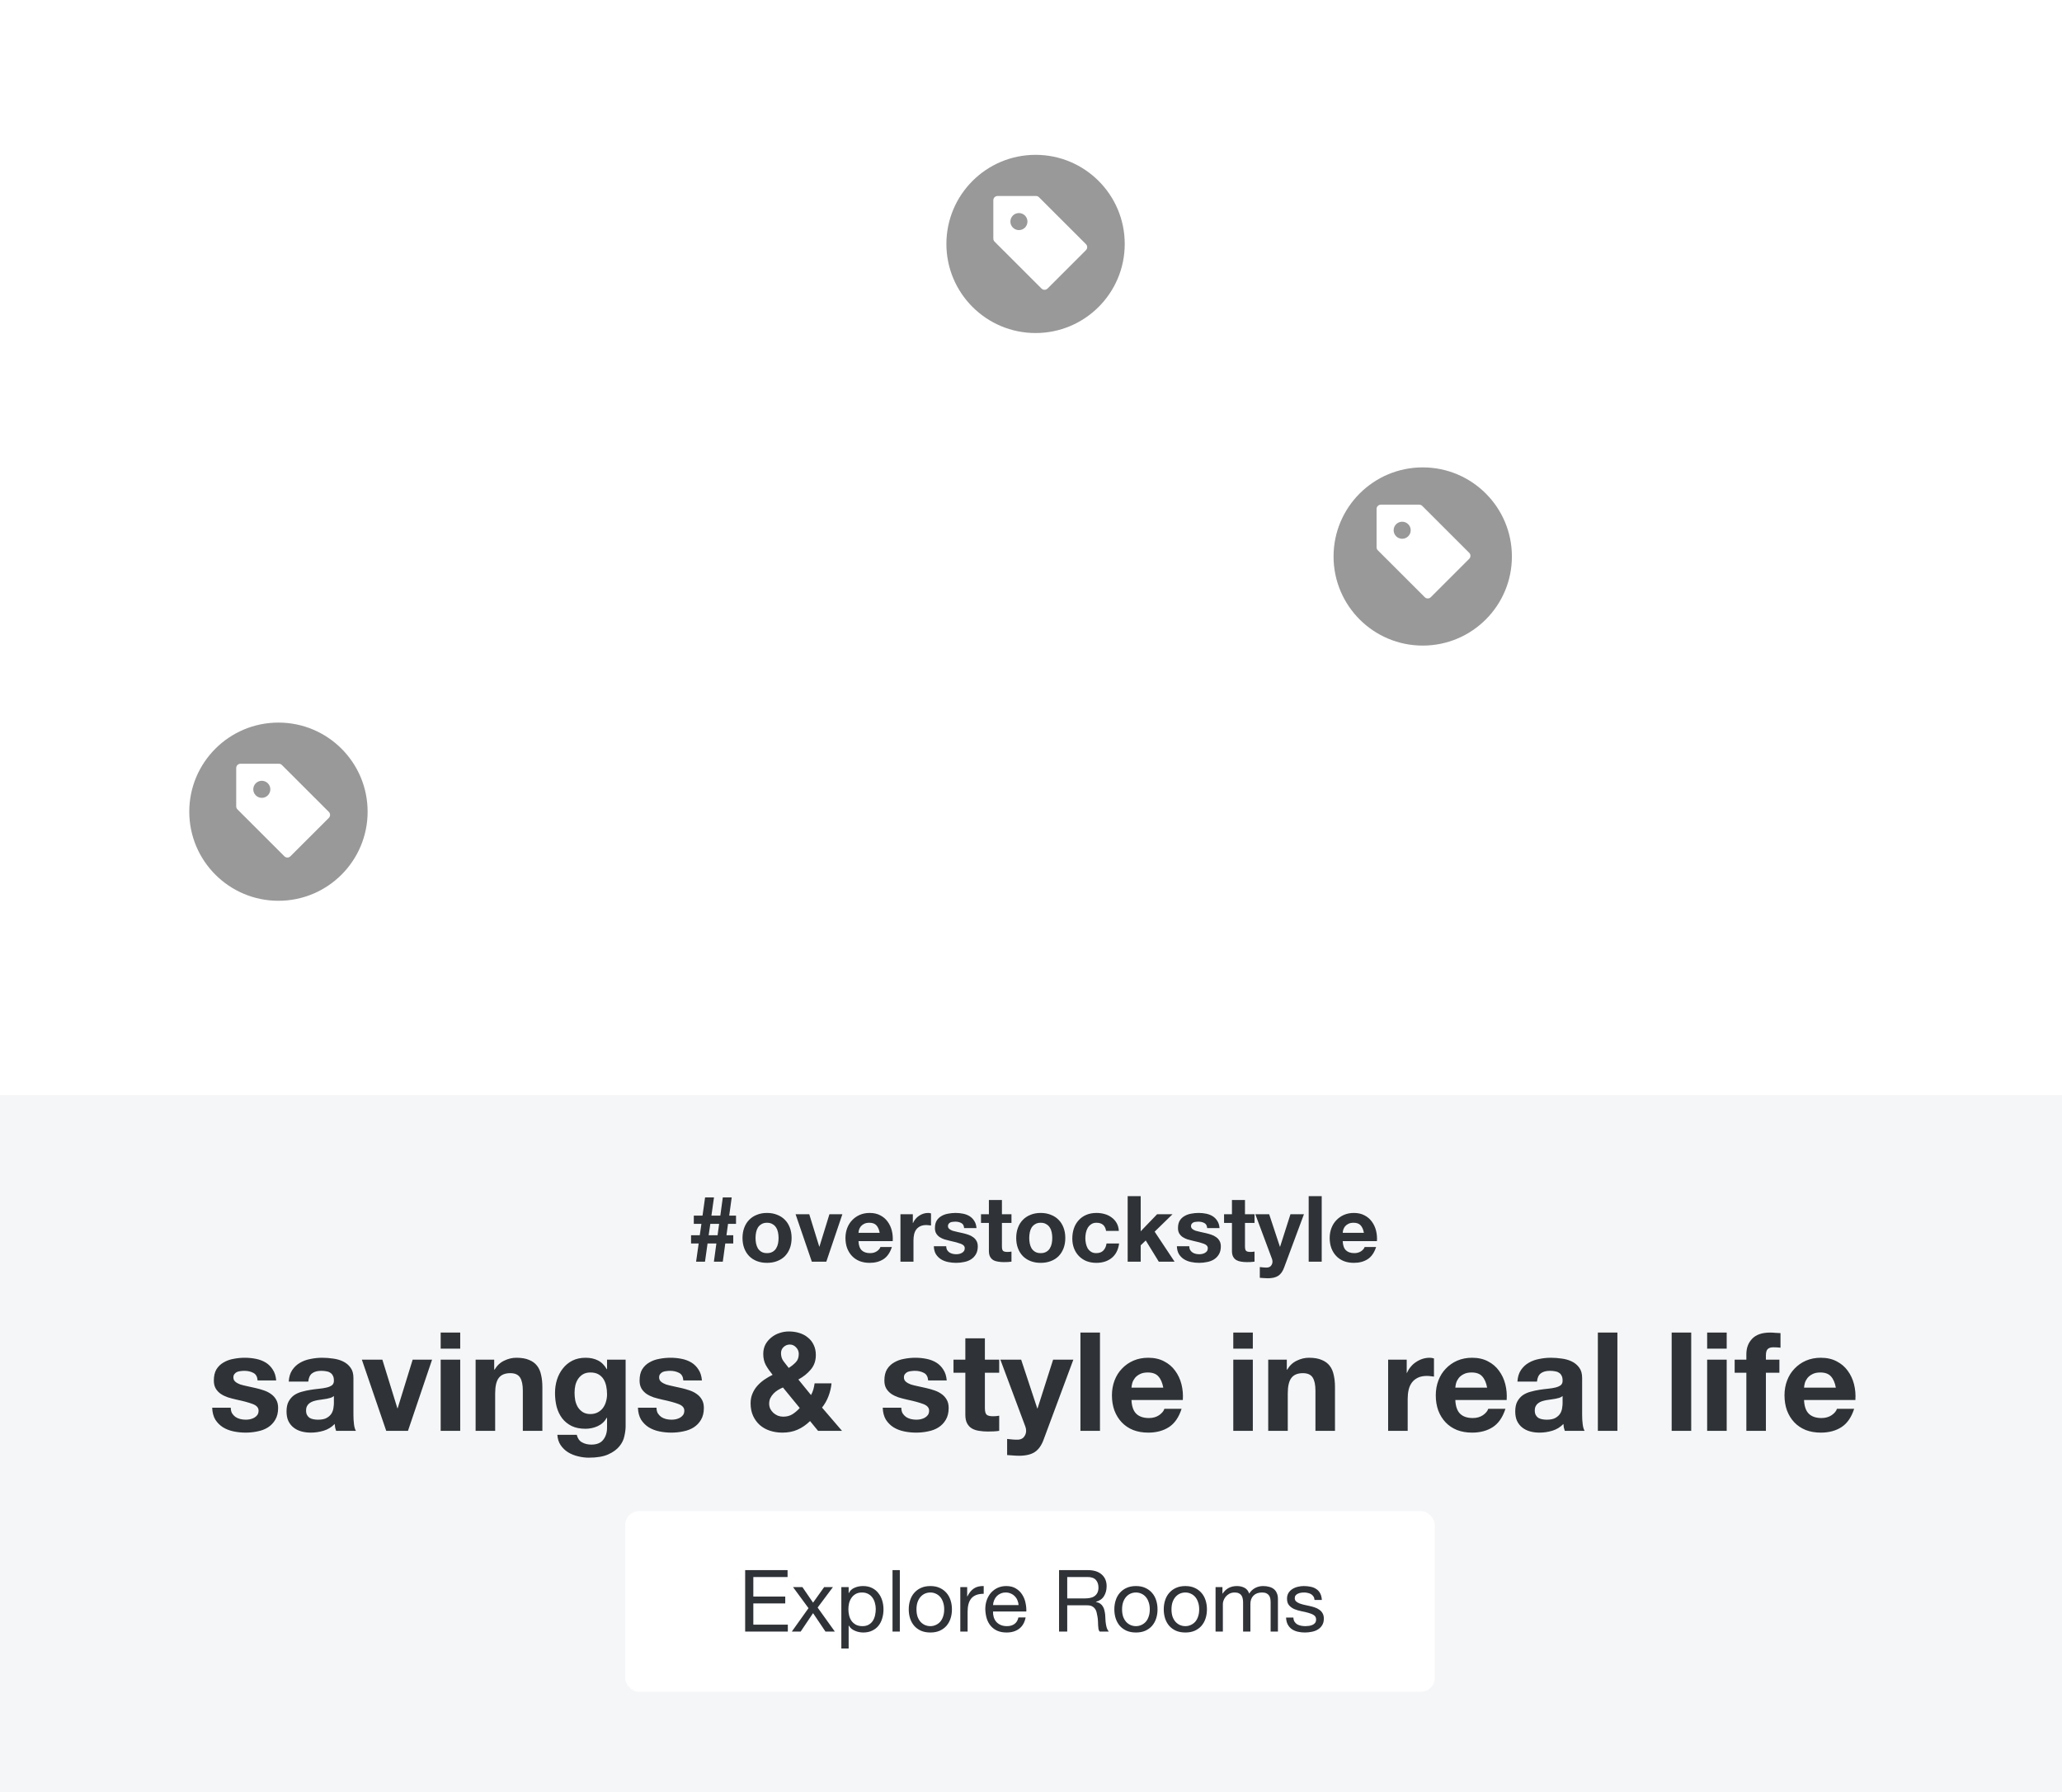 <svg width="719" height="625" viewBox="0 0 719 625" fill="none" xmlns="http://www.w3.org/2000/svg">
<g clip-path="url(#clip0_816_2242)">
<path d="M-63.94 382H782.94V625H-63.94V382Z" fill="#F5F6F7"/>
<g opacity="0.5" filter="url(#filter0_d_816_2242)">
<ellipse cx="361.092" cy="83.073" rx="31.092" ry="31.073" fill="#333333"/>
</g>
<path d="M378.656 85.144L362.292 68.79C362.014 68.512 361.634 68.355 361.24 68.355H347.851C347.03 68.355 346.364 69.021 346.364 69.841V83.222C346.364 83.616 346.52 83.995 346.8 84.273L363.164 100.627C363.454 100.918 363.835 101.063 364.215 101.063C364.596 101.063 364.977 100.917 365.267 100.627L378.656 87.246C379.237 86.667 379.237 85.725 378.656 85.144ZM355.29 80.248C353.646 80.248 352.314 78.918 352.314 77.275C352.314 75.632 353.646 74.301 355.29 74.301C356.933 74.301 358.265 75.632 358.265 77.275C358.265 78.918 356.933 80.248 355.29 80.248Z" fill="white"/>
<g opacity="0.5" filter="url(#filter1_d_816_2242)">
<ellipse cx="496.092" cy="192.073" rx="31.092" ry="31.073" fill="#333333"/>
</g>
<path d="M512.292 192.79L495.928 176.436C495.65 176.158 495.271 176 494.876 176H481.488C480.666 176 480 176.666 480 177.487V190.867C480 191.261 480.156 191.64 480.436 191.918L496.8 208.273C497.09 208.564 497.471 208.708 497.852 208.708C498.232 208.708 498.613 208.563 498.903 208.273L512.292 194.892C512.874 194.312 512.874 193.371 512.292 192.79ZM488.926 187.894C487.282 187.894 485.951 186.563 485.951 184.92C485.951 183.278 487.282 181.947 488.926 181.947C490.57 181.947 491.901 183.278 491.901 184.92C491.901 186.563 490.57 187.894 488.926 187.894Z" fill="white"/>
<g opacity="0.5" filter="url(#filter2_d_816_2242)">
<ellipse cx="97.092" cy="281.073" rx="31.092" ry="31.073" fill="#333333"/>
</g>
<path d="M114.656 283.145L98.292 266.79C98.014 266.512 97.635 266.355 97.241 266.355H83.852C83.031 266.355 82.364 267.021 82.364 267.842V281.222C82.364 281.616 82.52 281.995 82.8 282.273L99.164 298.627C99.454 298.919 99.835 299.063 100.216 299.063C100.597 299.063 100.978 298.917 101.268 298.627L114.656 285.247C115.238 284.667 115.238 283.726 114.656 283.145ZM91.29 278.249C89.646 278.249 88.315 276.918 88.315 275.275C88.315 273.632 89.646 272.302 91.29 272.302C92.934 272.302 94.265 273.632 94.265 275.275C94.265 276.918 92.934 278.249 91.29 278.249Z" fill="white"/>
<path d="M-63.94 382H782.941V625H-63.94V382Z" fill="#F5F6F7"/>
<path d="M80.466 490.936H73.986C74.05 492.6 74.418 493.992 75.09 495.112C75.794 496.2 76.674 497.08 77.73 497.752C78.818 498.424 80.05 498.904 81.426 499.192C82.802 499.48 84.21 499.624 85.65 499.624C87.058 499.624 88.434 499.48 89.778 499.192C91.154 498.936 92.37 498.472 93.426 497.8C94.482 497.128 95.33 496.248 95.97 495.16C96.642 494.04 96.978 492.664 96.978 491.032C96.978 489.88 96.754 488.92 96.306 488.152C95.858 487.352 95.266 486.696 94.53 486.184C93.794 485.64 92.946 485.208 91.986 484.888C91.058 484.568 90.098 484.296 89.106 484.072C88.146 483.848 87.202 483.64 86.274 483.448C85.346 483.256 84.514 483.048 83.778 482.824C83.074 482.568 82.498 482.248 82.05 481.864C81.602 481.48 81.378 480.984 81.378 480.376C81.378 479.864 81.506 479.464 81.762 479.176C82.018 478.856 82.322 478.616 82.674 478.456C83.058 478.296 83.474 478.2 83.922 478.168C84.37 478.104 84.786 478.072 85.17 478.072C86.386 478.072 87.442 478.312 88.338 478.792C89.234 479.24 89.73 480.12 89.826 481.432H96.306C96.178 479.896 95.778 478.632 95.106 477.64C94.466 476.616 93.65 475.8 92.658 475.192C91.666 474.584 90.53 474.152 89.25 473.896C88.002 473.64 86.706 473.512 85.362 473.512C84.018 473.512 82.706 473.64 81.426 473.896C80.146 474.12 78.994 474.536 77.97 475.144C76.946 475.72 76.114 476.52 75.474 477.544C74.866 478.568 74.562 479.88 74.562 481.48C74.562 482.568 74.786 483.496 75.234 484.264C75.682 485 76.274 485.624 77.01 486.136C77.746 486.616 78.578 487.016 79.506 487.336C80.466 487.624 81.442 487.88 82.434 488.104C84.866 488.616 86.754 489.128 88.098 489.64C89.474 490.152 90.162 490.92 90.162 491.944C90.162 492.552 90.018 493.064 89.73 493.48C89.442 493.864 89.074 494.184 88.626 494.44C88.21 494.664 87.73 494.84 87.186 494.968C86.674 495.064 86.178 495.112 85.698 495.112C85.026 495.112 84.37 495.032 83.73 494.872C83.122 494.712 82.578 494.472 82.098 494.152C81.618 493.8 81.218 493.368 80.898 492.856C80.61 492.312 80.466 491.672 80.466 490.936ZM100.679 481.816C100.775 480.216 101.175 478.888 101.879 477.832C102.583 476.776 103.479 475.928 104.567 475.288C105.655 474.648 106.871 474.2 108.215 473.944C109.591 473.656 110.967 473.512 112.343 473.512C113.591 473.512 114.855 473.608 116.135 473.8C117.415 473.96 118.583 474.296 119.639 474.808C120.695 475.32 121.559 476.04 122.231 476.968C122.903 477.864 123.239 479.064 123.239 480.568V493.48C123.239 494.6 123.303 495.672 123.431 496.696C123.559 497.72 123.783 498.488 124.103 499H117.191C117.063 498.616 116.951 498.232 116.855 497.848C116.791 497.432 116.743 497.016 116.711 496.6C115.623 497.72 114.343 498.504 112.871 498.952C111.399 499.4 109.895 499.624 108.359 499.624C107.175 499.624 106.071 499.48 105.047 499.192C104.023 498.904 103.127 498.456 102.359 497.848C101.591 497.24 100.983 496.472 100.535 495.544C100.119 494.616 99.911 493.512 99.911 492.232C99.911 490.824 100.151 489.672 100.631 488.776C101.143 487.848 101.783 487.112 102.551 486.568C103.351 486.024 104.247 485.624 105.239 485.368C106.263 485.08 107.287 484.856 108.311 484.696C109.335 484.536 110.343 484.408 111.335 484.312C112.327 484.216 113.207 484.072 113.975 483.88C114.743 483.688 115.351 483.416 115.799 483.064C116.247 482.68 116.455 482.136 116.423 481.432C116.423 480.696 116.295 480.12 116.039 479.704C115.815 479.256 115.495 478.92 115.079 478.696C114.695 478.44 114.231 478.28 113.687 478.216C113.175 478.12 112.615 478.072 112.007 478.072C110.663 478.072 109.607 478.36 108.839 478.936C108.071 479.512 107.623 480.472 107.495 481.816H100.679ZM116.423 486.856C116.135 487.112 115.767 487.32 115.319 487.48C114.903 487.608 114.439 487.72 113.927 487.816C113.447 487.912 112.935 487.992 112.391 488.056C111.847 488.12 111.303 488.2 110.759 488.296C110.247 488.392 109.735 488.52 109.223 488.68C108.743 488.84 108.311 489.064 107.927 489.352C107.575 489.608 107.287 489.944 107.063 490.36C106.839 490.776 106.727 491.304 106.727 491.944C106.727 492.552 106.839 493.064 107.063 493.48C107.287 493.896 107.591 494.232 107.975 494.488C108.359 494.712 108.807 494.872 109.319 494.968C109.831 495.064 110.359 495.112 110.903 495.112C112.247 495.112 113.287 494.888 114.023 494.44C114.759 493.992 115.303 493.464 115.655 492.856C116.007 492.216 116.215 491.576 116.279 490.936C116.375 490.296 116.423 489.784 116.423 489.4V486.856ZM142.258 499L150.658 474.184H143.89L138.658 491.128H138.562L133.33 474.184H126.178L134.674 499H142.258ZM160.475 470.344V464.728H153.659V470.344H160.475ZM153.659 474.184V499H160.475V474.184H153.659ZM165.842 474.184V499H172.658V485.992C172.658 483.464 173.074 481.656 173.906 480.568C174.738 479.448 176.082 478.888 177.938 478.888C179.57 478.888 180.706 479.4 181.346 480.424C181.986 481.416 182.306 482.936 182.306 484.984V499H189.122V483.736C189.122 482.2 188.978 480.808 188.69 479.56C188.434 478.28 187.97 477.208 187.298 476.344C186.626 475.448 185.698 474.76 184.514 474.28C183.362 473.768 181.874 473.512 180.05 473.512C178.61 473.512 177.202 473.848 175.826 474.52C174.45 475.16 173.33 476.2 172.466 477.64H172.322V474.184H165.842ZM205.863 493.144C204.807 493.144 203.927 492.92 203.223 492.472C202.519 492.024 201.943 491.448 201.495 490.744C201.079 490.04 200.775 489.256 200.583 488.392C200.423 487.496 200.343 486.6 200.343 485.704C200.343 484.776 200.439 483.896 200.631 483.064C200.855 482.2 201.191 481.448 201.639 480.808C202.119 480.136 202.695 479.608 203.367 479.224C204.071 478.84 204.903 478.648 205.863 478.648C206.983 478.648 207.911 478.856 208.647 479.272C209.383 479.688 209.975 480.248 210.423 480.952C210.871 481.656 211.191 482.472 211.383 483.4C211.575 484.296 211.671 485.256 211.671 486.28C211.671 487.176 211.543 488.04 211.287 488.872C211.063 489.672 210.711 490.392 210.231 491.032C209.751 491.672 209.143 492.184 208.407 492.568C207.671 492.952 206.823 493.144 205.863 493.144ZM218.151 497.416V474.184H211.671V477.496H211.575C210.743 476.056 209.703 475.032 208.455 474.424C207.239 473.816 205.815 473.512 204.183 473.512C202.455 473.512 200.919 473.848 199.575 474.52C198.263 475.192 197.159 476.104 196.263 477.256C195.367 478.376 194.679 479.688 194.199 481.192C193.751 482.664 193.527 484.2 193.527 485.8C193.527 487.496 193.719 489.112 194.103 490.648C194.519 492.152 195.159 493.48 196.023 494.632C196.887 495.752 197.991 496.648 199.335 497.32C200.679 497.96 202.279 498.28 204.135 498.28C205.639 498.28 207.063 497.976 208.407 497.368C209.783 496.728 210.839 495.752 211.575 494.44H211.671V497.704C211.703 499.464 211.271 500.92 210.375 502.072C209.511 503.224 208.119 503.8 206.199 503.8C204.983 503.8 203.911 503.544 202.983 503.032C202.055 502.552 201.431 501.672 201.111 500.392H194.343C194.439 501.8 194.823 503 195.495 503.992C196.199 505.016 197.063 505.848 198.087 506.488C199.143 507.128 200.295 507.592 201.543 507.88C202.823 508.2 204.071 508.36 205.287 508.36C208.135 508.36 210.407 507.976 212.103 507.208C213.799 506.44 215.095 505.496 215.991 504.376C216.887 503.288 217.463 502.104 217.719 500.824C218.007 499.544 218.151 498.408 218.151 497.416ZM228.919 490.936H222.439C222.503 492.6 222.871 493.992 223.543 495.112C224.247 496.2 225.127 497.08 226.183 497.752C227.271 498.424 228.503 498.904 229.879 499.192C231.255 499.48 232.663 499.624 234.103 499.624C235.511 499.624 236.887 499.48 238.231 499.192C239.607 498.936 240.823 498.472 241.879 497.8C242.935 497.128 243.783 496.248 244.423 495.16C245.095 494.04 245.431 492.664 245.431 491.032C245.431 489.88 245.207 488.92 244.759 488.152C244.311 487.352 243.719 486.696 242.983 486.184C242.247 485.64 241.399 485.208 240.439 484.888C239.511 484.568 238.551 484.296 237.559 484.072C236.599 483.848 235.655 483.64 234.727 483.448C233.799 483.256 232.967 483.048 232.231 482.824C231.527 482.568 230.951 482.248 230.503 481.864C230.055 481.48 229.831 480.984 229.831 480.376C229.831 479.864 229.959 479.464 230.215 479.176C230.471 478.856 230.775 478.616 231.127 478.456C231.511 478.296 231.927 478.2 232.375 478.168C232.823 478.104 233.239 478.072 233.623 478.072C234.839 478.072 235.895 478.312 236.791 478.792C237.687 479.24 238.183 480.12 238.279 481.432H244.759C244.631 479.896 244.231 478.632 243.559 477.64C242.919 476.616 242.103 475.8 241.111 475.192C240.119 474.584 238.983 474.152 237.703 473.896C236.455 473.64 235.159 473.512 233.815 473.512C232.471 473.512 231.159 473.64 229.879 473.896C228.599 474.12 227.447 474.536 226.423 475.144C225.399 475.72 224.567 476.52 223.927 477.544C223.319 478.568 223.015 479.88 223.015 481.48C223.015 482.568 223.239 483.496 223.687 484.264C224.135 485 224.727 485.624 225.463 486.136C226.199 486.616 227.031 487.016 227.959 487.336C228.919 487.624 229.895 487.88 230.887 488.104C233.319 488.616 235.207 489.128 236.551 489.64C237.927 490.152 238.615 490.92 238.615 491.944C238.615 492.552 238.471 493.064 238.183 493.48C237.895 493.864 237.527 494.184 237.079 494.44C236.663 494.664 236.183 494.84 235.639 494.968C235.127 495.064 234.631 495.112 234.151 495.112C233.479 495.112 232.823 495.032 232.183 494.872C231.575 494.712 231.031 494.472 230.551 494.152C230.071 493.8 229.671 493.368 229.351 492.856C229.063 492.312 228.919 491.672 228.919 490.936ZM282.46 495.592L285.244 499H293.596L286.635 490.888C287.596 489.672 288.348 488.344 288.892 486.904C289.436 485.464 289.788 483.976 289.948 482.44H284.044C283.948 483.144 283.804 483.848 283.612 484.552C283.42 485.224 283.148 485.88 282.796 486.52L278.38 481.096C280.108 480.168 281.548 479.016 282.7 477.64C283.884 476.264 284.476 474.568 284.476 472.552C284.476 471.208 284.22 470.024 283.708 469C283.228 467.976 282.556 467.128 281.692 466.456C280.86 465.752 279.868 465.224 278.716 464.872C277.596 464.52 276.38 464.344 275.068 464.344C273.916 464.344 272.796 464.536 271.708 464.92C270.652 465.272 269.708 465.8 268.876 466.504C268.044 467.176 267.372 467.992 266.86 468.952C266.38 469.912 266.14 470.984 266.14 472.168C266.14 473.672 266.444 474.984 267.052 476.104C267.692 477.224 268.476 478.344 269.404 479.464C268.412 479.944 267.452 480.504 266.523 481.144C265.596 481.784 264.764 482.52 264.028 483.352C263.324 484.152 262.764 485.064 262.348 486.088C261.932 487.08 261.724 488.184 261.724 489.4C261.724 491.032 262.012 492.488 262.588 493.768C263.164 495.016 263.948 496.088 264.94 496.984C265.932 497.848 267.1 498.504 268.444 498.952C269.82 499.4 271.276 499.624 272.812 499.624C274.764 499.624 276.508 499.288 278.044 498.616C279.612 497.944 281.084 496.936 282.46 495.592ZM273.004 483.88L278.86 491.032C278.06 491.928 277.196 492.664 276.268 493.24C275.372 493.784 274.316 494.056 273.1 494.056C272.46 494.056 271.836 493.944 271.228 493.72C270.652 493.464 270.14 493.144 269.692 492.76C269.244 492.344 268.876 491.864 268.588 491.32C268.332 490.744 268.204 490.152 268.204 489.544C268.204 488.84 268.332 488.2 268.588 487.624C268.876 487.048 269.244 486.52 269.692 486.04C270.14 485.56 270.652 485.144 271.228 484.792C271.804 484.44 272.396 484.136 273.004 483.88ZM278.524 472.168C278.524 473.416 278.172 474.392 277.468 475.096C276.796 475.8 275.98 476.456 275.02 477.064C274.38 476.264 273.772 475.48 273.196 474.712C272.62 473.944 272.332 473.016 272.332 471.928C272.332 471.032 272.636 470.312 273.244 469.768C273.852 469.192 274.572 468.904 275.404 468.904C276.236 468.904 276.956 469.224 277.564 469.864C278.204 470.504 278.524 471.272 278.524 472.168ZM314.278 490.936H307.798C307.862 492.6 308.23 493.992 308.902 495.112C309.606 496.2 310.486 497.08 311.542 497.752C312.63 498.424 313.862 498.904 315.238 499.192C316.614 499.48 318.022 499.624 319.462 499.624C320.87 499.624 322.246 499.48 323.59 499.192C324.966 498.936 326.182 498.472 327.238 497.8C328.294 497.128 329.142 496.248 329.782 495.16C330.454 494.04 330.79 492.664 330.79 491.032C330.79 489.88 330.566 488.92 330.118 488.152C329.67 487.352 329.078 486.696 328.342 486.184C327.606 485.64 326.758 485.208 325.798 484.888C324.87 484.568 323.91 484.296 322.918 484.072C321.958 483.848 321.014 483.64 320.086 483.448C319.158 483.256 318.326 483.048 317.59 482.824C316.886 482.568 316.31 482.248 315.862 481.864C315.414 481.48 315.19 480.984 315.19 480.376C315.19 479.864 315.318 479.464 315.574 479.176C315.83 478.856 316.134 478.616 316.486 478.456C316.87 478.296 317.286 478.2 317.734 478.168C318.182 478.104 318.598 478.072 318.982 478.072C320.198 478.072 321.254 478.312 322.15 478.792C323.046 479.24 323.542 480.12 323.638 481.432H330.118C329.99 479.896 329.59 478.632 328.918 477.64C328.278 476.616 327.462 475.8 326.47 475.192C325.478 474.584 324.342 474.152 323.062 473.896C321.814 473.64 320.518 473.512 319.174 473.512C317.83 473.512 316.518 473.64 315.238 473.896C313.958 474.12 312.806 474.536 311.782 475.144C310.758 475.72 309.926 476.52 309.286 477.544C308.678 478.568 308.374 479.88 308.374 481.48C308.374 482.568 308.598 483.496 309.046 484.264C309.494 485 310.086 485.624 310.822 486.136C311.558 486.616 312.39 487.016 313.318 487.336C314.278 487.624 315.254 487.88 316.246 488.104C318.678 488.616 320.566 489.128 321.91 489.64C323.286 490.152 323.974 490.92 323.974 491.944C323.974 492.552 323.83 493.064 323.542 493.48C323.254 493.864 322.886 494.184 322.438 494.44C322.022 494.664 321.542 494.84 320.998 494.968C320.486 495.064 319.99 495.112 319.51 495.112C318.838 495.112 318.182 495.032 317.542 494.872C316.934 494.712 316.39 494.472 315.91 494.152C315.43 493.8 315.03 493.368 314.71 492.856C314.422 492.312 314.278 491.672 314.278 490.936ZM343.42 474.184V466.744H336.604V474.184H332.476V478.744H336.604V493.384C336.604 494.632 336.812 495.64 337.228 496.408C337.644 497.176 338.204 497.768 338.908 498.184C339.644 498.6 340.476 498.872 341.404 499C342.364 499.16 343.372 499.24 344.428 499.24C345.1 499.24 345.788 499.224 346.492 499.192C347.196 499.16 347.836 499.096 348.412 499V493.72C348.092 493.784 347.756 493.832 347.404 493.864C347.052 493.896 346.684 493.912 346.299 493.912C345.148 493.912 344.38 493.72 343.996 493.336C343.612 492.952 343.42 492.184 343.42 491.032V478.744H348.412V474.184H343.42ZM363.895 502.072L374.263 474.184H367.207L361.783 491.176H361.687L356.071 474.184H348.822L357.511 497.464C357.703 497.944 357.799 498.456 357.799 499C357.799 499.736 357.575 500.408 357.127 501.016C356.711 501.624 356.055 501.976 355.159 502.072C354.487 502.104 353.815 502.088 353.143 502.024C352.471 501.96 351.815 501.896 351.175 501.832V507.448C351.879 507.512 352.567 507.56 353.239 507.592C353.943 507.656 354.647 507.688 355.351 507.688C357.687 507.688 359.511 507.256 360.823 506.392C362.135 505.528 363.159 504.088 363.895 502.072ZM376.737 464.728V499H383.553V464.728H376.737ZM405.624 483.928H394.536C394.568 483.448 394.664 482.904 394.824 482.296C395.016 481.688 395.32 481.112 395.736 480.568C396.184 480.024 396.76 479.576 397.464 479.224C398.2 478.84 399.112 478.648 400.2 478.648C401.864 478.648 403.096 479.096 403.896 479.992C404.728 480.888 405.304 482.2 405.624 483.928ZM394.536 488.248H412.44C412.568 486.328 412.408 484.488 411.96 482.728C411.512 480.968 410.776 479.4 409.752 478.024C408.76 476.648 407.48 475.56 405.912 474.76C404.344 473.928 402.504 473.512 400.392 473.512C398.504 473.512 396.776 473.848 395.208 474.52C393.672 475.192 392.344 476.12 391.224 477.304C390.104 478.456 389.24 479.832 388.632 481.432C388.024 483.032 387.72 484.76 387.72 486.616C387.72 488.536 388.008 490.296 388.584 491.896C389.192 493.496 390.04 494.872 391.128 496.024C392.216 497.176 393.544 498.072 395.112 498.712C396.68 499.32 398.44 499.624 400.392 499.624C403.208 499.624 405.608 498.984 407.592 497.704C409.576 496.424 411.048 494.296 412.008 491.32H406.008C405.784 492.088 405.176 492.824 404.184 493.528C403.192 494.2 402.008 494.536 400.632 494.536C398.712 494.536 397.24 494.04 396.216 493.048C395.192 492.056 394.632 490.456 394.536 488.248ZM436.85 470.344V464.728H430.034V470.344H436.85ZM430.034 474.184V499H436.85V474.184H430.034ZM442.217 474.184V499H449.033V485.992C449.033 483.464 449.449 481.656 450.281 480.568C451.113 479.448 452.457 478.888 454.313 478.888C455.945 478.888 457.081 479.4 457.721 480.424C458.361 481.416 458.681 482.936 458.681 484.984V499H465.497V483.736C465.497 482.2 465.353 480.808 465.065 479.56C464.809 478.28 464.345 477.208 463.673 476.344C463.001 475.448 462.073 474.76 460.889 474.28C459.737 473.768 458.249 473.512 456.425 473.512C454.985 473.512 453.577 473.848 452.201 474.52C450.825 475.16 449.705 476.2 448.841 477.64H448.697V474.184H442.217ZM484.03 474.184V499H490.846V487.816C490.846 486.696 490.958 485.656 491.182 484.696C491.406 483.736 491.774 482.904 492.286 482.2C492.83 481.464 493.534 480.888 494.398 480.472C495.262 480.056 496.318 479.848 497.566 479.848C497.982 479.848 498.414 479.88 498.862 479.944C499.31 479.976 499.694 480.024 500.014 480.088V473.752C499.47 473.592 498.974 473.512 498.526 473.512C497.662 473.512 496.83 473.64 496.03 473.896C495.23 474.152 494.478 474.52 493.773 475C493.07 475.448 492.446 476.008 491.902 476.68C491.358 477.32 490.926 478.024 490.606 478.792H490.51V474.184H484.03ZM518.546 483.928H507.458C507.49 483.448 507.586 482.904 507.746 482.296C507.938 481.688 508.242 481.112 508.658 480.568C509.106 480.024 509.682 479.576 510.386 479.224C511.122 478.84 512.034 478.648 513.122 478.648C514.786 478.648 516.018 479.096 516.818 479.992C517.65 480.888 518.226 482.2 518.546 483.928ZM507.458 488.248H525.362C525.49 486.328 525.33 484.488 524.882 482.728C524.434 480.968 523.698 479.4 522.674 478.024C521.682 476.648 520.402 475.56 518.834 474.76C517.266 473.928 515.426 473.512 513.314 473.512C511.426 473.512 509.698 473.848 508.13 474.52C506.594 475.192 505.266 476.12 504.146 477.304C503.026 478.456 502.162 479.832 501.554 481.432C500.946 483.032 500.642 484.76 500.642 486.616C500.642 488.536 500.93 490.296 501.506 491.896C502.114 493.496 502.962 494.872 504.05 496.024C505.138 497.176 506.466 498.072 508.034 498.712C509.602 499.32 511.362 499.624 513.314 499.624C516.13 499.624 518.53 498.984 520.514 497.704C522.498 496.424 523.97 494.296 524.93 491.32H518.93C518.706 492.088 518.098 492.824 517.106 493.528C516.114 494.2 514.93 494.536 513.554 494.536C511.634 494.536 510.162 494.04 509.138 493.048C508.114 492.056 507.554 490.456 507.458 488.248ZM529.117 481.816C529.213 480.216 529.613 478.888 530.317 477.832C531.021 476.776 531.917 475.928 533.005 475.288C534.093 474.648 535.309 474.2 536.653 473.944C538.029 473.656 539.405 473.512 540.781 473.512C542.029 473.512 543.293 473.608 544.573 473.8C545.853 473.96 547.021 474.296 548.077 474.808C549.133 475.32 549.997 476.04 550.669 476.968C551.341 477.864 551.677 479.064 551.677 480.568V493.48C551.677 494.6 551.741 495.672 551.869 496.696C551.997 497.72 552.221 498.488 552.541 499H545.629C545.501 498.616 545.389 498.232 545.293 497.848C545.229 497.432 545.181 497.016 545.149 496.6C544.061 497.72 542.781 498.504 541.309 498.952C539.837 499.4 538.333 499.624 536.797 499.624C535.613 499.624 534.509 499.48 533.485 499.192C532.461 498.904 531.565 498.456 530.797 497.848C530.029 497.24 529.421 496.472 528.973 495.544C528.557 494.616 528.349 493.512 528.349 492.232C528.349 490.824 528.589 489.672 529.069 488.776C529.581 487.848 530.221 487.112 530.989 486.568C531.789 486.024 532.685 485.624 533.677 485.368C534.701 485.08 535.725 484.856 536.749 484.696C537.773 484.536 538.781 484.408 539.773 484.312C540.765 484.216 541.645 484.072 542.413 483.88C543.181 483.688 543.789 483.416 544.237 483.064C544.685 482.68 544.893 482.136 544.861 481.432C544.861 480.696 544.733 480.12 544.477 479.704C544.253 479.256 543.933 478.92 543.517 478.696C543.133 478.44 542.669 478.28 542.125 478.216C541.613 478.12 541.053 478.072 540.445 478.072C539.101 478.072 538.045 478.36 537.277 478.936C536.509 479.512 536.061 480.472 535.933 481.816H529.117ZM544.861 486.856C544.573 487.112 544.205 487.32 543.757 487.48C543.341 487.608 542.877 487.72 542.365 487.816C541.885 487.912 541.373 487.992 540.829 488.056C540.285 488.12 539.741 488.2 539.197 488.296C538.685 488.392 538.173 488.52 537.661 488.68C537.181 488.84 536.749 489.064 536.365 489.352C536.013 489.608 535.725 489.944 535.501 490.36C535.277 490.776 535.165 491.304 535.165 491.944C535.165 492.552 535.277 493.064 535.501 493.48C535.725 493.896 536.029 494.232 536.413 494.488C536.797 494.712 537.245 494.872 537.757 494.968C538.269 495.064 538.797 495.112 539.341 495.112C540.685 495.112 541.725 494.888 542.461 494.44C543.197 493.992 543.741 493.464 544.093 492.856C544.445 492.216 544.653 491.576 544.717 490.936C544.813 490.296 544.861 489.784 544.861 489.4V486.856ZM557.159 464.728V499H563.975V464.728H557.159ZM582.893 464.728V499H589.709V464.728H582.893ZM602.084 470.344V464.728H595.268V470.344H602.084ZM595.268 474.184V499H602.084V474.184H595.268ZM608.939 478.744V499H615.755V478.744H620.459V474.184H615.755V472.696C615.755 471.672 615.947 470.952 616.331 470.536C616.747 470.088 617.419 469.864 618.347 469.864C619.211 469.864 620.043 469.912 620.843 470.008V464.92C620.267 464.888 619.675 464.856 619.067 464.824C618.459 464.76 617.851 464.728 617.243 464.728C614.459 464.728 612.379 465.432 611.003 466.84C609.627 468.248 608.939 470.056 608.939 472.264V474.184H604.859V478.744H608.939ZM640.14 483.928H629.052C629.084 483.448 629.18 482.904 629.34 482.296C629.532 481.688 629.836 481.112 630.252 480.568C630.7 480.024 631.276 479.576 631.98 479.224C632.716 478.84 633.628 478.648 634.716 478.648C636.38 478.648 637.612 479.096 638.412 479.992C639.244 480.888 639.82 482.2 640.14 483.928ZM629.052 488.248H646.956C647.084 486.328 646.924 484.488 646.476 482.728C646.028 480.968 645.292 479.4 644.268 478.024C643.276 476.648 641.996 475.56 640.428 474.76C638.86 473.928 637.02 473.512 634.908 473.512C633.02 473.512 631.292 473.848 629.724 474.52C628.188 475.192 626.86 476.12 625.74 477.304C624.62 478.456 623.756 479.832 623.148 481.432C622.54 483.032 622.236 484.76 622.236 486.616C622.236 488.536 622.524 490.296 623.1 491.896C623.708 493.496 624.556 494.872 625.644 496.024C626.732 497.176 628.06 498.072 629.628 498.712C631.196 499.32 632.956 499.624 634.908 499.624C637.724 499.624 640.124 498.984 642.108 497.704C644.092 496.424 645.564 494.296 646.524 491.32H640.524C640.3 492.088 639.692 492.824 638.7 493.528C637.708 494.2 636.524 494.536 635.148 494.536C633.228 494.536 631.756 494.04 630.732 493.048C629.708 492.056 629.148 490.456 629.052 488.248Z" fill="#2F3337"/>
<path d="M247.682 426.816H250.754L250.21 430.784H247.106L247.682 426.816ZM243.618 433.664L242.722 440H245.826L246.722 433.664H249.794L248.93 440H252.034L252.898 433.664H255.682V430.784H253.314L253.858 426.816H256.642V423.936H254.274L255.138 417.6H252.034L251.17 423.936H248.066L248.962 417.6H245.858L244.962 423.936H241.922V426.816H244.578L244.002 430.784H240.962V433.664H243.618ZM263.448 431.744C263.448 431.083 263.512 430.432 263.64 429.792C263.768 429.152 263.981 428.587 264.28 428.096C264.6 427.605 265.016 427.211 265.528 426.912C266.04 426.592 266.68 426.432 267.448 426.432C268.216 426.432 268.856 426.592 269.368 426.912C269.901 427.211 270.317 427.605 270.616 428.096C270.936 428.587 271.16 429.152 271.288 429.792C271.416 430.432 271.48 431.083 271.48 431.744C271.48 432.405 271.416 433.056 271.288 433.696C271.16 434.315 270.936 434.88 270.616 435.392C270.317 435.883 269.901 436.277 269.368 436.576C268.856 436.875 268.216 437.024 267.448 437.024C266.68 437.024 266.04 436.875 265.528 436.576C265.016 436.277 264.6 435.883 264.28 435.392C263.981 434.88 263.768 434.315 263.64 433.696C263.512 433.056 263.448 432.405 263.448 431.744ZM258.904 431.744C258.904 433.067 259.106 434.261 259.512 435.328C259.917 436.395 260.493 437.312 261.24 438.08C261.986 438.827 262.882 439.403 263.928 439.808C264.973 440.213 266.146 440.416 267.448 440.416C268.749 440.416 269.922 440.213 270.968 439.808C272.034 439.403 272.941 438.827 273.688 438.08C274.434 437.312 275.01 436.395 275.416 435.328C275.821 434.261 276.024 433.067 276.024 431.744C276.024 430.421 275.821 429.227 275.416 428.16C275.01 427.072 274.434 426.155 273.688 425.408C272.941 424.64 272.034 424.053 270.968 423.648C269.922 423.221 268.749 423.008 267.448 423.008C266.146 423.008 264.973 423.221 263.928 423.648C262.882 424.053 261.986 424.64 261.24 425.408C260.493 426.155 259.917 427.072 259.512 428.16C259.106 429.227 258.904 430.421 258.904 431.744ZM288.13 440L293.73 423.456H289.218L285.73 434.752H285.666L282.178 423.456H277.41L283.074 440H288.13ZM306.739 429.952H299.347C299.368 429.632 299.432 429.269 299.539 428.864C299.667 428.459 299.87 428.075 300.147 427.712C300.446 427.349 300.83 427.051 301.299 426.816C301.79 426.56 302.398 426.432 303.123 426.432C304.232 426.432 305.054 426.731 305.587 427.328C306.142 427.925 306.526 428.8 306.739 429.952ZM299.347 432.832H311.283C311.368 431.552 311.262 430.325 310.963 429.152C310.664 427.979 310.174 426.933 309.491 426.016C308.83 425.099 307.976 424.373 306.931 423.84C305.886 423.285 304.659 423.008 303.251 423.008C301.992 423.008 300.84 423.232 299.795 423.68C298.771 424.128 297.886 424.747 297.139 425.536C296.392 426.304 295.816 427.221 295.411 428.288C295.006 429.355 294.803 430.507 294.803 431.744C294.803 433.024 294.995 434.197 295.379 435.264C295.784 436.331 296.35 437.248 297.075 438.016C297.8 438.784 298.686 439.381 299.731 439.808C300.776 440.213 301.95 440.416 303.251 440.416C305.128 440.416 306.728 439.989 308.051 439.136C309.374 438.283 310.355 436.864 310.995 434.88H306.995C306.846 435.392 306.44 435.883 305.779 436.352C305.118 436.8 304.328 437.024 303.411 437.024C302.131 437.024 301.15 436.693 300.467 436.032C299.784 435.371 299.411 434.304 299.347 432.832ZM313.978 423.456V440H318.522V432.544C318.522 431.797 318.597 431.104 318.746 430.464C318.895 429.824 319.141 429.269 319.482 428.8C319.845 428.309 320.314 427.925 320.89 427.648C321.466 427.371 322.17 427.232 323.002 427.232C323.279 427.232 323.567 427.253 323.866 427.296C324.165 427.317 324.421 427.349 324.634 427.392V423.168C324.271 423.061 323.941 423.008 323.642 423.008C323.066 423.008 322.511 423.093 321.978 423.264C321.445 423.435 320.943 423.68 320.474 424C320.005 424.299 319.589 424.672 319.226 425.12C318.863 425.547 318.575 426.016 318.362 426.528H318.298V423.456H313.978ZM329.936 434.624H325.616C325.658 435.733 325.904 436.661 326.352 437.408C326.821 438.133 327.408 438.72 328.112 439.168C328.837 439.616 329.658 439.936 330.576 440.128C331.493 440.32 332.432 440.416 333.392 440.416C334.33 440.416 335.248 440.32 336.144 440.128C337.061 439.957 337.872 439.648 338.576 439.2C339.28 438.752 339.845 438.165 340.272 437.44C340.72 436.693 340.944 435.776 340.944 434.688C340.944 433.92 340.794 433.28 340.496 432.768C340.197 432.235 339.802 431.797 339.312 431.456C338.821 431.093 338.256 430.805 337.616 430.592C336.997 430.379 336.357 430.197 335.696 430.048C335.056 429.899 334.426 429.76 333.808 429.632C333.189 429.504 332.634 429.365 332.144 429.216C331.674 429.045 331.29 428.832 330.992 428.576C330.693 428.32 330.544 427.989 330.544 427.584C330.544 427.243 330.629 426.976 330.8 426.784C330.97 426.571 331.173 426.411 331.408 426.304C331.664 426.197 331.941 426.133 332.24 426.112C332.538 426.069 332.816 426.048 333.072 426.048C333.882 426.048 334.586 426.208 335.184 426.528C335.781 426.827 336.112 427.413 336.176 428.288H340.496C340.41 427.264 340.144 426.421 339.696 425.76C339.269 425.077 338.725 424.533 338.064 424.128C337.402 423.723 336.645 423.435 335.792 423.264C334.96 423.093 334.096 423.008 333.2 423.008C332.304 423.008 331.429 423.093 330.576 423.264C329.722 423.413 328.954 423.691 328.272 424.096C327.589 424.48 327.034 425.013 326.608 425.696C326.202 426.379 326 427.253 326 428.32C326 429.045 326.149 429.664 326.448 430.176C326.746 430.667 327.141 431.083 327.632 431.424C328.122 431.744 328.677 432.011 329.296 432.224C329.936 432.416 330.586 432.587 331.248 432.736C332.869 433.077 334.128 433.419 335.024 433.76C335.941 434.101 336.4 434.613 336.4 435.296C336.4 435.701 336.304 436.043 336.112 436.32C335.92 436.576 335.674 436.789 335.376 436.96C335.098 437.109 334.778 437.227 334.416 437.312C334.074 437.376 333.744 437.408 333.424 437.408C332.976 437.408 332.538 437.355 332.112 437.248C331.706 437.141 331.344 436.981 331.024 436.768C330.704 436.533 330.437 436.245 330.224 435.904C330.032 435.541 329.936 435.115 329.936 434.624ZM349.363 423.456V418.496H344.819V423.456H342.067V426.496H344.819V436.256C344.819 437.088 344.958 437.76 345.235 438.272C345.512 438.784 345.886 439.179 346.355 439.456C346.846 439.733 347.4 439.915 348.019 440C348.659 440.107 349.331 440.16 350.035 440.16C350.483 440.16 350.942 440.149 351.411 440.128C351.88 440.107 352.307 440.064 352.691 440V436.48C352.478 436.523 352.254 436.555 352.019 436.576C351.784 436.597 351.539 436.608 351.283 436.608C350.515 436.608 350.003 436.48 349.747 436.224C349.491 435.968 349.363 435.456 349.363 434.688V426.496H352.691V423.456H349.363ZM358.885 431.744C358.885 431.083 358.949 430.432 359.077 429.792C359.205 429.152 359.418 428.587 359.717 428.096C360.037 427.605 360.453 427.211 360.965 426.912C361.477 426.592 362.117 426.432 362.885 426.432C363.653 426.432 364.293 426.592 364.805 426.912C365.338 427.211 365.754 427.605 366.053 428.096C366.373 428.587 366.597 429.152 366.725 429.792C366.853 430.432 366.917 431.083 366.917 431.744C366.917 432.405 366.853 433.056 366.725 433.696C366.597 434.315 366.373 434.88 366.053 435.392C365.754 435.883 365.338 436.277 364.805 436.576C364.293 436.875 363.653 437.024 362.885 437.024C362.117 437.024 361.477 436.875 360.965 436.576C360.453 436.277 360.037 435.883 359.717 435.392C359.418 434.88 359.205 434.315 359.077 433.696C358.949 433.056 358.885 432.405 358.885 431.744ZM354.341 431.744C354.341 433.067 354.544 434.261 354.949 435.328C355.354 436.395 355.93 437.312 356.677 438.08C357.424 438.827 358.32 439.403 359.365 439.808C360.41 440.213 361.584 440.416 362.885 440.416C364.186 440.416 365.36 440.213 366.405 439.808C367.472 439.403 368.378 438.827 369.125 438.08C369.872 437.312 370.448 436.395 370.853 435.328C371.258 434.261 371.461 433.067 371.461 431.744C371.461 430.421 371.258 429.227 370.853 428.16C370.448 427.072 369.872 426.155 369.125 425.408C368.378 424.64 367.472 424.053 366.405 423.648C365.36 423.221 364.186 423.008 362.885 423.008C361.584 423.008 360.41 423.221 359.365 423.648C358.32 424.053 357.424 424.64 356.677 425.408C355.93 426.155 355.354 427.072 354.949 428.16C354.544 429.227 354.341 430.421 354.341 431.744ZM385.68 429.28H390.128C390.064 428.213 389.808 427.296 389.36 426.528C388.912 425.739 388.325 425.088 387.6 424.576C386.896 424.043 386.085 423.648 385.168 423.392C384.272 423.136 383.333 423.008 382.352 423.008C381.008 423.008 379.813 423.232 378.768 423.68C377.722 424.128 376.837 424.757 376.112 425.568C375.386 426.357 374.832 427.307 374.448 428.416C374.085 429.504 373.904 430.688 373.904 431.968C373.904 433.205 374.106 434.347 374.512 435.392C374.917 436.416 375.482 437.301 376.208 438.048C376.933 438.795 377.808 439.381 378.832 439.808C379.877 440.213 381.018 440.416 382.256 440.416C384.453 440.416 386.256 439.84 387.664 438.688C389.072 437.536 389.925 435.861 390.224 433.664H385.84C385.69 434.688 385.317 435.509 384.72 436.128C384.144 436.725 383.312 437.024 382.224 437.024C381.52 437.024 380.922 436.864 380.432 436.544C379.941 436.224 379.546 435.819 379.248 435.328C378.97 434.816 378.768 434.251 378.64 433.632C378.512 433.013 378.448 432.405 378.448 431.808C378.448 431.189 378.512 430.571 378.64 429.952C378.768 429.312 378.981 428.736 379.28 428.224C379.6 427.691 380.005 427.264 380.496 426.944C380.986 426.603 381.594 426.432 382.32 426.432C384.261 426.432 385.381 427.381 385.68 429.28ZM393.207 417.152V440H397.751V434.304L399.51 432.608L404.055 440H409.559L402.615 429.536L408.855 423.456H403.479L397.751 429.408V417.152H393.207ZM414.686 434.624H410.366C410.408 435.733 410.654 436.661 411.102 437.408C411.571 438.133 412.158 438.72 412.862 439.168C413.587 439.616 414.408 439.936 415.326 440.128C416.243 440.32 417.182 440.416 418.142 440.416C419.08 440.416 419.998 440.32 420.894 440.128C421.811 439.957 422.622 439.648 423.326 439.2C424.03 438.752 424.595 438.165 425.022 437.44C425.47 436.693 425.694 435.776 425.694 434.688C425.694 433.92 425.544 433.28 425.246 432.768C424.947 432.235 424.552 431.797 424.062 431.456C423.571 431.093 423.006 430.805 422.366 430.592C421.747 430.379 421.107 430.197 420.446 430.048C419.806 429.899 419.176 429.76 418.558 429.632C417.939 429.504 417.384 429.365 416.894 429.216C416.424 429.045 416.04 428.832 415.742 428.576C415.443 428.32 415.294 427.989 415.294 427.584C415.294 427.243 415.379 426.976 415.55 426.784C415.72 426.571 415.923 426.411 416.158 426.304C416.414 426.197 416.691 426.133 416.99 426.112C417.288 426.069 417.566 426.048 417.822 426.048C418.632 426.048 419.336 426.208 419.934 426.528C420.531 426.827 420.862 427.413 420.926 428.288H425.246C425.16 427.264 424.894 426.421 424.446 425.76C424.019 425.077 423.475 424.533 422.814 424.128C422.152 423.723 421.395 423.435 420.542 423.264C419.71 423.093 418.846 423.008 417.95 423.008C417.054 423.008 416.179 423.093 415.326 423.264C414.472 423.413 413.704 423.691 413.022 424.096C412.339 424.48 411.784 425.013 411.358 425.696C410.952 426.379 410.75 427.253 410.75 428.32C410.75 429.045 410.899 429.664 411.198 430.176C411.496 430.667 411.891 431.083 412.382 431.424C412.872 431.744 413.427 432.011 414.046 432.224C414.686 432.416 415.336 432.587 415.998 432.736C417.619 433.077 418.878 433.419 419.774 433.76C420.691 434.101 421.15 434.613 421.15 435.296C421.15 435.701 421.054 436.043 420.862 436.32C420.67 436.576 420.424 436.789 420.126 436.96C419.848 437.109 419.528 437.227 419.166 437.312C418.824 437.376 418.494 437.408 418.174 437.408C417.726 437.408 417.288 437.355 416.862 437.248C416.456 437.141 416.094 436.981 415.774 436.768C415.454 436.533 415.187 436.245 414.974 435.904C414.782 435.541 414.686 435.115 414.686 434.624ZM434.113 423.456V418.496H429.569V423.456H426.817V426.496H429.569V436.256C429.569 437.088 429.708 437.76 429.985 438.272C430.262 438.784 430.636 439.179 431.105 439.456C431.596 439.733 432.15 439.915 432.769 440C433.409 440.107 434.081 440.16 434.785 440.16C435.233 440.16 435.692 440.149 436.161 440.128C436.63 440.107 437.057 440.064 437.441 440V436.48C437.228 436.523 437.004 436.555 436.769 436.576C436.534 436.597 436.289 436.608 436.033 436.608C435.265 436.608 434.753 436.48 434.497 436.224C434.241 435.968 434.113 435.456 434.113 434.688V426.496H437.441V423.456H434.113ZM447.763 442.048L454.675 423.456H449.971L446.355 434.784H446.291L442.547 423.456H437.715L443.507 438.976C443.635 439.296 443.699 439.637 443.699 440C443.699 440.491 443.55 440.939 443.251 441.344C442.974 441.749 442.536 441.984 441.939 442.048C441.491 442.069 441.043 442.059 440.595 442.016C440.147 441.973 439.71 441.931 439.283 441.888V445.632C439.752 445.675 440.211 445.707 440.659 445.728C441.128 445.771 441.598 445.792 442.067 445.792C443.624 445.792 444.84 445.504 445.715 444.928C446.59 444.352 447.272 443.392 447.763 442.048ZM456.325 417.152V440H460.869V417.152H456.325ZM475.583 429.952H468.191C468.212 429.632 468.276 429.269 468.383 428.864C468.511 428.459 468.713 428.075 468.991 427.712C469.289 427.349 469.673 427.051 470.143 426.816C470.633 426.56 471.241 426.432 471.967 426.432C473.076 426.432 473.897 426.731 474.431 427.328C474.985 427.925 475.369 428.8 475.583 429.952ZM468.191 432.832H480.127C480.212 431.552 480.105 430.325 479.807 429.152C479.508 427.979 479.017 426.933 478.335 426.016C477.673 425.099 476.82 424.373 475.775 423.84C474.729 423.285 473.503 423.008 472.095 423.008C470.836 423.008 469.684 423.232 468.639 423.68C467.615 424.128 466.729 424.747 465.983 425.536C465.236 426.304 464.66 427.221 464.255 428.288C463.849 429.355 463.647 430.507 463.647 431.744C463.647 433.024 463.839 434.197 464.223 435.264C464.628 436.331 465.193 437.248 465.919 438.016C466.644 438.784 467.529 439.381 468.575 439.808C469.62 440.213 470.793 440.416 472.095 440.416C473.972 440.416 475.572 439.989 476.895 439.136C478.217 438.283 479.199 436.864 479.839 434.88H475.839C475.689 435.392 475.284 435.883 474.623 436.352C473.961 436.8 473.172 437.024 472.255 437.024C470.975 437.024 469.993 436.693 469.311 436.032C468.628 435.371 468.255 434.304 468.191 432.832Z" fill="#2F3337"/>
<rect x="218" y="527" width="282.288" height="63" rx="4.846" fill="white"/>
<path d="M259.83 547.58V569H274.71V566.6H262.68V559.19H273.81V556.79H262.68V549.98H274.62V547.58H259.83ZM281.92 560.84L276.1 569H279.19L283.51 562.58L287.83 569H291.1L285.1 560.63L290.44 553.49H287.38L283.51 558.92L279.79 553.49H276.52L281.92 560.84ZM293.367 553.49V574.91H295.917V566.93H295.977C296.257 567.39 296.597 567.78 296.997 568.1C297.417 568.4 297.857 568.64 298.317 568.82C298.777 569 299.237 569.13 299.697 569.21C300.177 569.29 300.607 569.33 300.987 569.33C302.167 569.33 303.197 569.12 304.077 568.7C304.977 568.28 305.717 567.71 306.297 566.99C306.897 566.25 307.337 565.39 307.617 564.41C307.917 563.43 308.067 562.39 308.067 561.29C308.067 560.19 307.917 559.15 307.617 558.17C307.317 557.19 306.867 556.33 306.267 555.59C305.687 554.83 304.947 554.23 304.047 553.79C303.167 553.35 302.127 553.13 300.927 553.13C299.847 553.13 298.857 553.33 297.957 553.73C297.057 554.11 296.397 554.73 295.977 555.59H295.917V553.49H293.367ZM305.367 561.11C305.367 561.87 305.287 562.61 305.127 563.33C304.967 564.05 304.707 564.69 304.347 565.25C303.987 565.81 303.507 566.26 302.907 566.6C302.327 566.94 301.597 567.11 300.717 567.11C299.837 567.11 299.087 566.95 298.467 566.63C297.847 566.29 297.337 565.85 296.937 565.31C296.557 564.77 296.277 564.15 296.097 563.45C295.917 562.73 295.827 561.99 295.827 561.23C295.827 560.51 295.907 559.8 296.067 559.1C296.247 558.4 296.527 557.78 296.907 557.24C297.287 556.68 297.777 556.23 298.377 555.89C298.977 555.55 299.707 555.38 300.567 555.38C301.387 555.38 302.097 555.54 302.697 555.86C303.317 556.18 303.817 556.61 304.197 557.15C304.597 557.69 304.887 558.31 305.067 559.01C305.267 559.69 305.367 560.39 305.367 561.11ZM311.211 547.58V569H313.761V547.58H311.211ZM319.571 561.26C319.571 560.32 319.691 559.49 319.931 558.77C320.191 558.03 320.541 557.41 320.981 556.91C321.421 556.41 321.931 556.03 322.511 555.77C323.111 555.51 323.741 555.38 324.401 555.38C325.061 555.38 325.681 555.51 326.261 555.77C326.861 556.03 327.381 556.41 327.821 556.91C328.261 557.41 328.601 558.03 328.841 558.77C329.101 559.49 329.231 560.32 329.231 561.26C329.231 562.2 329.101 563.04 328.841 563.78C328.601 564.5 328.261 565.11 327.821 565.61C327.381 566.09 326.861 566.46 326.261 566.72C325.681 566.98 325.061 567.11 324.401 567.11C323.741 567.11 323.111 566.98 322.511 566.72C321.931 566.46 321.421 566.09 320.981 565.61C320.541 565.11 320.191 564.5 319.931 563.78C319.691 563.04 319.571 562.2 319.571 561.26ZM316.871 561.26C316.871 562.4 317.031 563.46 317.351 564.44C317.671 565.42 318.151 566.28 318.791 567.02C319.431 567.74 320.221 568.31 321.161 568.73C322.101 569.13 323.181 569.33 324.401 569.33C325.641 569.33 326.721 569.13 327.641 568.73C328.581 568.31 329.371 567.74 330.011 567.02C330.651 566.28 331.131 565.42 331.451 564.44C331.771 563.46 331.931 562.4 331.931 561.26C331.931 560.12 331.771 559.06 331.451 558.08C331.131 557.08 330.651 556.22 330.011 555.5C329.371 554.76 328.581 554.18 327.641 553.76C326.721 553.34 325.641 553.13 324.401 553.13C323.181 553.13 322.101 553.34 321.161 553.76C320.221 554.18 319.431 554.76 318.791 555.5C318.151 556.22 317.671 557.08 317.351 558.08C317.031 559.06 316.871 560.12 316.871 561.26ZM334.848 553.49V569H337.398V562.1C337.398 561.1 337.498 560.22 337.698 559.46C337.898 558.68 338.218 558.02 338.658 557.48C339.098 556.94 339.678 556.53 340.398 556.25C341.118 555.97 341.988 555.83 343.008 555.83V553.13C341.628 553.09 340.488 553.37 339.588 553.97C338.688 554.57 337.928 555.5 337.308 556.76H337.248V553.49H334.848ZM355.17 559.76H346.26C346.3 559.16 346.43 558.6 346.65 558.08C346.87 557.54 347.17 557.07 347.55 556.67C347.93 556.27 348.38 555.96 348.9 555.74C349.44 555.5 350.04 555.38 350.7 555.38C351.34 555.38 351.92 555.5 352.44 555.74C352.98 555.96 353.44 556.27 353.82 556.67C354.22 557.05 354.53 557.51 354.75 558.05C354.99 558.59 355.13 559.16 355.17 559.76ZM357.63 564.08H355.11C354.89 565.1 354.43 565.86 353.73 566.36C353.05 566.86 352.17 567.11 351.09 567.11C350.25 567.11 349.52 566.97 348.9 566.69C348.28 566.41 347.77 566.04 347.37 565.58C346.97 565.1 346.68 564.56 346.5 563.96C346.32 563.34 346.24 562.69 346.26 562.01H357.87C357.91 561.07 357.82 560.08 357.6 559.04C357.4 558 357.02 557.04 356.46 556.16C355.92 555.28 355.19 554.56 354.27 554C353.37 553.42 352.23 553.13 350.85 553.13C349.79 553.13 348.81 553.33 347.91 553.73C347.03 554.13 346.26 554.69 345.6 555.41C344.96 556.13 344.46 556.98 344.1 557.96C343.74 558.94 343.56 560.02 343.56 561.2C343.6 562.38 343.77 563.47 344.07 564.47C344.39 565.47 344.86 566.33 345.48 567.05C346.1 567.77 346.86 568.33 347.76 568.73C348.68 569.13 349.76 569.33 351 569.33C352.76 569.33 354.22 568.89 355.38 568.01C356.54 567.13 357.29 565.82 357.63 564.08ZM369.283 547.58V569H372.133V559.85H379.093C379.793 559.85 380.353 559.96 380.773 560.18C381.193 560.38 381.533 560.66 381.793 561.02C382.053 561.36 382.243 561.77 382.363 562.25C382.483 562.71 382.583 563.2 382.663 563.72C382.763 564.24 382.823 564.77 382.843 565.31C382.863 565.85 382.883 566.36 382.903 566.84C382.923 567.3 382.963 567.72 383.023 568.1C383.103 568.48 383.243 568.78 383.443 569H386.623C386.323 568.64 386.093 568.23 385.933 567.77C385.793 567.29 385.683 566.79 385.603 566.27C385.523 565.75 385.473 565.22 385.453 564.68C385.433 564.14 385.403 563.61 385.363 563.09C385.303 562.57 385.213 562.07 385.093 561.59C384.993 561.11 384.823 560.68 384.583 560.3C384.363 559.9 384.053 559.56 383.653 559.28C383.273 559 382.773 558.8 382.153 558.68V558.62C383.453 558.26 384.393 557.59 384.973 556.61C385.573 555.63 385.873 554.49 385.873 553.19C385.873 551.45 385.293 550.08 384.133 549.08C382.993 548.08 381.403 547.58 379.363 547.58H369.283ZM378.073 557.45H372.133V549.98H379.213C380.553 549.98 381.523 550.32 382.123 551C382.723 551.68 383.023 552.56 383.023 553.64C383.023 554.42 382.883 555.06 382.603 555.56C382.343 556.04 381.983 556.43 381.523 556.73C381.083 557.01 380.563 557.2 379.963 557.3C379.363 557.4 378.733 557.45 378.073 557.45ZM391.26 561.26C391.26 560.32 391.38 559.49 391.62 558.77C391.88 558.03 392.23 557.41 392.67 556.91C393.11 556.41 393.62 556.03 394.2 555.77C394.8 555.51 395.43 555.38 396.09 555.38C396.75 555.38 397.37 555.51 397.95 555.77C398.55 556.03 399.07 556.41 399.51 556.91C399.95 557.41 400.29 558.03 400.53 558.77C400.79 559.49 400.92 560.32 400.92 561.26C400.92 562.2 400.79 563.04 400.53 563.78C400.29 564.5 399.95 565.11 399.51 565.61C399.07 566.09 398.55 566.46 397.95 566.72C397.37 566.98 396.75 567.11 396.09 567.11C395.43 567.11 394.8 566.98 394.2 566.72C393.62 566.46 393.11 566.09 392.67 565.61C392.23 565.11 391.88 564.5 391.62 563.78C391.38 563.04 391.26 562.2 391.26 561.26ZM388.56 561.26C388.56 562.4 388.72 563.46 389.04 564.44C389.36 565.42 389.84 566.28 390.48 567.02C391.12 567.74 391.91 568.31 392.85 568.73C393.79 569.13 394.87 569.33 396.09 569.33C397.33 569.33 398.41 569.13 399.33 568.73C400.27 568.31 401.06 567.74 401.7 567.02C402.34 566.28 402.82 565.42 403.14 564.44C403.46 563.46 403.62 562.4 403.62 561.26C403.62 560.12 403.46 559.06 403.14 558.08C402.82 557.08 402.34 556.22 401.7 555.5C401.06 554.76 400.27 554.18 399.33 553.76C398.41 553.34 397.33 553.13 396.09 553.13C394.87 553.13 393.79 553.34 392.85 553.76C391.91 554.18 391.12 554.76 390.48 555.5C389.84 556.22 389.36 557.08 389.04 558.08C388.72 559.06 388.56 560.12 388.56 561.26ZM408.487 561.26C408.487 560.32 408.607 559.49 408.847 558.77C409.107 558.03 409.457 557.41 409.897 556.91C410.337 556.41 410.847 556.03 411.427 555.77C412.027 555.51 412.657 555.38 413.317 555.38C413.977 555.38 414.597 555.51 415.177 555.77C415.777 556.03 416.297 556.41 416.737 556.91C417.177 557.41 417.517 558.03 417.757 558.77C418.017 559.49 418.147 560.32 418.147 561.26C418.147 562.2 418.017 563.04 417.757 563.78C417.517 564.5 417.177 565.11 416.737 565.61C416.297 566.09 415.777 566.46 415.177 566.72C414.597 566.98 413.977 567.11 413.317 567.11C412.657 567.11 412.027 566.98 411.427 566.72C410.847 566.46 410.337 566.09 409.897 565.61C409.457 565.11 409.107 564.5 408.847 563.78C408.607 563.04 408.487 562.2 408.487 561.26ZM405.787 561.26C405.787 562.4 405.947 563.46 406.267 564.44C406.587 565.42 407.067 566.28 407.707 567.02C408.347 567.74 409.137 568.31 410.077 568.73C411.017 569.13 412.097 569.33 413.317 569.33C414.557 569.33 415.637 569.13 416.557 568.73C417.497 568.31 418.287 567.74 418.927 567.02C419.567 566.28 420.047 565.42 420.367 564.44C420.687 563.46 420.847 562.4 420.847 561.26C420.847 560.12 420.687 559.06 420.367 558.08C420.047 557.08 419.567 556.22 418.927 555.5C418.287 554.76 417.497 554.18 416.557 553.76C415.637 553.34 414.557 553.13 413.317 553.13C412.097 553.13 411.017 553.34 410.077 553.76C409.137 554.18 408.347 554.76 407.707 555.5C407.067 556.22 406.587 557.08 406.267 558.08C405.947 559.06 405.787 560.12 405.787 561.26ZM423.854 553.49V569H426.404V559.34C426.404 559.04 426.474 558.67 426.614 558.23C426.774 557.77 427.014 557.33 427.334 556.91C427.674 556.49 428.104 556.13 428.624 555.83C429.164 555.53 429.804 555.38 430.544 555.38C431.124 555.38 431.594 555.47 431.954 555.65C432.334 555.81 432.634 556.05 432.854 556.37C433.074 556.67 433.224 557.03 433.304 557.45C433.404 557.87 433.454 558.33 433.454 558.83V569H436.004V559.34C436.004 558.14 436.364 557.18 437.084 556.46C437.804 555.74 438.794 555.38 440.054 555.38C440.674 555.38 441.174 555.47 441.554 555.65C441.954 555.83 442.264 556.08 442.484 556.4C442.704 556.7 442.854 557.06 442.934 557.48C443.014 557.9 443.054 558.35 443.054 558.83V569H445.604V557.63C445.604 556.83 445.474 556.15 445.214 555.59C444.974 555.01 444.624 554.54 444.164 554.18C443.724 553.82 443.184 553.56 442.544 553.4C441.924 553.22 441.224 553.13 440.444 553.13C439.424 553.13 438.484 553.36 437.624 553.82C436.784 554.28 436.104 554.93 435.584 555.77C435.264 554.81 434.714 554.13 433.934 553.73C433.154 553.33 432.284 553.13 431.324 553.13C429.144 553.13 427.474 554.01 426.314 555.77H426.254V553.49H423.854ZM450.99 564.11H448.44C448.48 565.07 448.68 565.89 449.04 566.57C449.4 567.23 449.88 567.77 450.48 568.19C451.08 568.59 451.77 568.88 452.55 569.06C453.33 569.24 454.15 569.33 455.01 569.33C455.79 569.33 456.57 569.25 457.35 569.09C458.15 568.95 458.86 568.69 459.48 568.31C460.12 567.93 460.63 567.43 461.01 566.81C461.41 566.19 461.61 565.41 461.61 564.47C461.61 563.73 461.46 563.11 461.16 562.61C460.88 562.11 460.5 561.7 460.02 561.38C459.56 561.04 459.02 560.77 458.4 560.57C457.8 560.37 457.18 560.2 456.54 560.06C455.94 559.92 455.34 559.79 454.74 559.67C454.14 559.53 453.6 559.37 453.12 559.19C452.64 558.99 452.24 558.75 451.92 558.47C451.62 558.17 451.47 557.8 451.47 557.36C451.47 556.96 451.57 556.64 451.77 556.4C451.97 556.14 452.23 555.94 452.55 555.8C452.87 555.64 453.22 555.53 453.6 555.47C454 555.41 454.39 555.38 454.77 555.38C455.19 555.38 455.6 555.43 456 555.53C456.42 555.61 456.8 555.75 457.14 555.95C457.48 556.15 457.76 556.42 457.98 556.76C458.2 557.08 458.33 557.49 458.37 557.99H460.92C460.86 557.05 460.66 556.27 460.32 555.65C459.98 555.01 459.52 554.51 458.94 554.15C458.38 553.77 457.73 553.51 456.99 553.37C456.25 553.21 455.44 553.13 454.56 553.13C453.88 553.13 453.19 553.22 452.49 553.4C451.81 553.56 451.19 553.82 450.63 554.18C450.09 554.52 449.64 554.97 449.28 555.53C448.94 556.09 448.77 556.76 448.77 557.54C448.77 558.54 449.02 559.32 449.52 559.88C450.02 560.44 450.64 560.88 451.38 561.2C452.14 561.5 452.96 561.74 453.84 561.92C454.72 562.08 455.53 562.27 456.27 562.49C457.03 562.69 457.66 562.96 458.16 563.3C458.66 563.64 458.91 564.14 458.91 564.8C458.91 565.28 458.79 565.68 458.55 566C458.31 566.3 458 566.53 457.62 566.69C457.26 566.85 456.86 566.96 456.42 567.02C455.98 567.08 455.56 567.11 455.16 567.11C454.64 567.11 454.13 567.06 453.63 566.96C453.15 566.86 452.71 566.7 452.31 566.48C451.93 566.24 451.62 565.93 451.38 565.55C451.14 565.15 451.01 564.67 450.99 564.11Z" fill="#2F3337"/>
</g>
<defs>
<filter id="filter0_d_816_2242" x="328" y="52" width="66.184" height="66.146" filterUnits="userSpaceOnUse" color-interpolation-filters="sRGB">
<feFlood flood-opacity="0" result="BackgroundImageFix"/>
<feColorMatrix in="SourceAlpha" type="matrix" values="0 0 0 0 0 0 0 0 0 0 0 0 0 0 0 0 0 0 127 0" result="hardAlpha"/>
<feOffset dy="2"/>
<feGaussianBlur stdDeviation="1"/>
<feColorMatrix type="matrix" values="0 0 0 0 0.184 0 0 0 0 0.2 0 0 0 0 0.216 0 0 0 0.2 0"/>
<feBlend mode="normal" in2="BackgroundImageFix" result="effect1_dropShadow_816_2242"/>
<feBlend mode="normal" in="SourceGraphic" in2="effect1_dropShadow_816_2242" result="shape"/>
</filter>
<filter id="filter1_d_816_2242" x="463" y="161" width="66.184" height="66.146" filterUnits="userSpaceOnUse" color-interpolation-filters="sRGB">
<feFlood flood-opacity="0" result="BackgroundImageFix"/>
<feColorMatrix in="SourceAlpha" type="matrix" values="0 0 0 0 0 0 0 0 0 0 0 0 0 0 0 0 0 0 127 0" result="hardAlpha"/>
<feOffset dy="2"/>
<feGaussianBlur stdDeviation="1"/>
<feColorMatrix type="matrix" values="0 0 0 0 0.184 0 0 0 0 0.2 0 0 0 0 0.216 0 0 0 0.2 0"/>
<feBlend mode="normal" in2="BackgroundImageFix" result="effect1_dropShadow_816_2242"/>
<feBlend mode="normal" in="SourceGraphic" in2="effect1_dropShadow_816_2242" result="shape"/>
</filter>
<filter id="filter2_d_816_2242" x="64" y="250" width="66.184" height="66.146" filterUnits="userSpaceOnUse" color-interpolation-filters="sRGB">
<feFlood flood-opacity="0" result="BackgroundImageFix"/>
<feColorMatrix in="SourceAlpha" type="matrix" values="0 0 0 0 0 0 0 0 0 0 0 0 0 0 0 0 0 0 127 0" result="hardAlpha"/>
<feOffset dy="2"/>
<feGaussianBlur stdDeviation="1"/>
<feColorMatrix type="matrix" values="0 0 0 0 0.184 0 0 0 0 0.2 0 0 0 0 0.216 0 0 0 0.2 0"/>
<feBlend mode="normal" in2="BackgroundImageFix" result="effect1_dropShadow_816_2242"/>
<feBlend mode="normal" in="SourceGraphic" in2="effect1_dropShadow_816_2242" result="shape"/>
</filter>
<clipPath id="clip0_816_2242">
<rect width="719" height="625" fill="white"/>
</clipPath>
</defs>
</svg>
